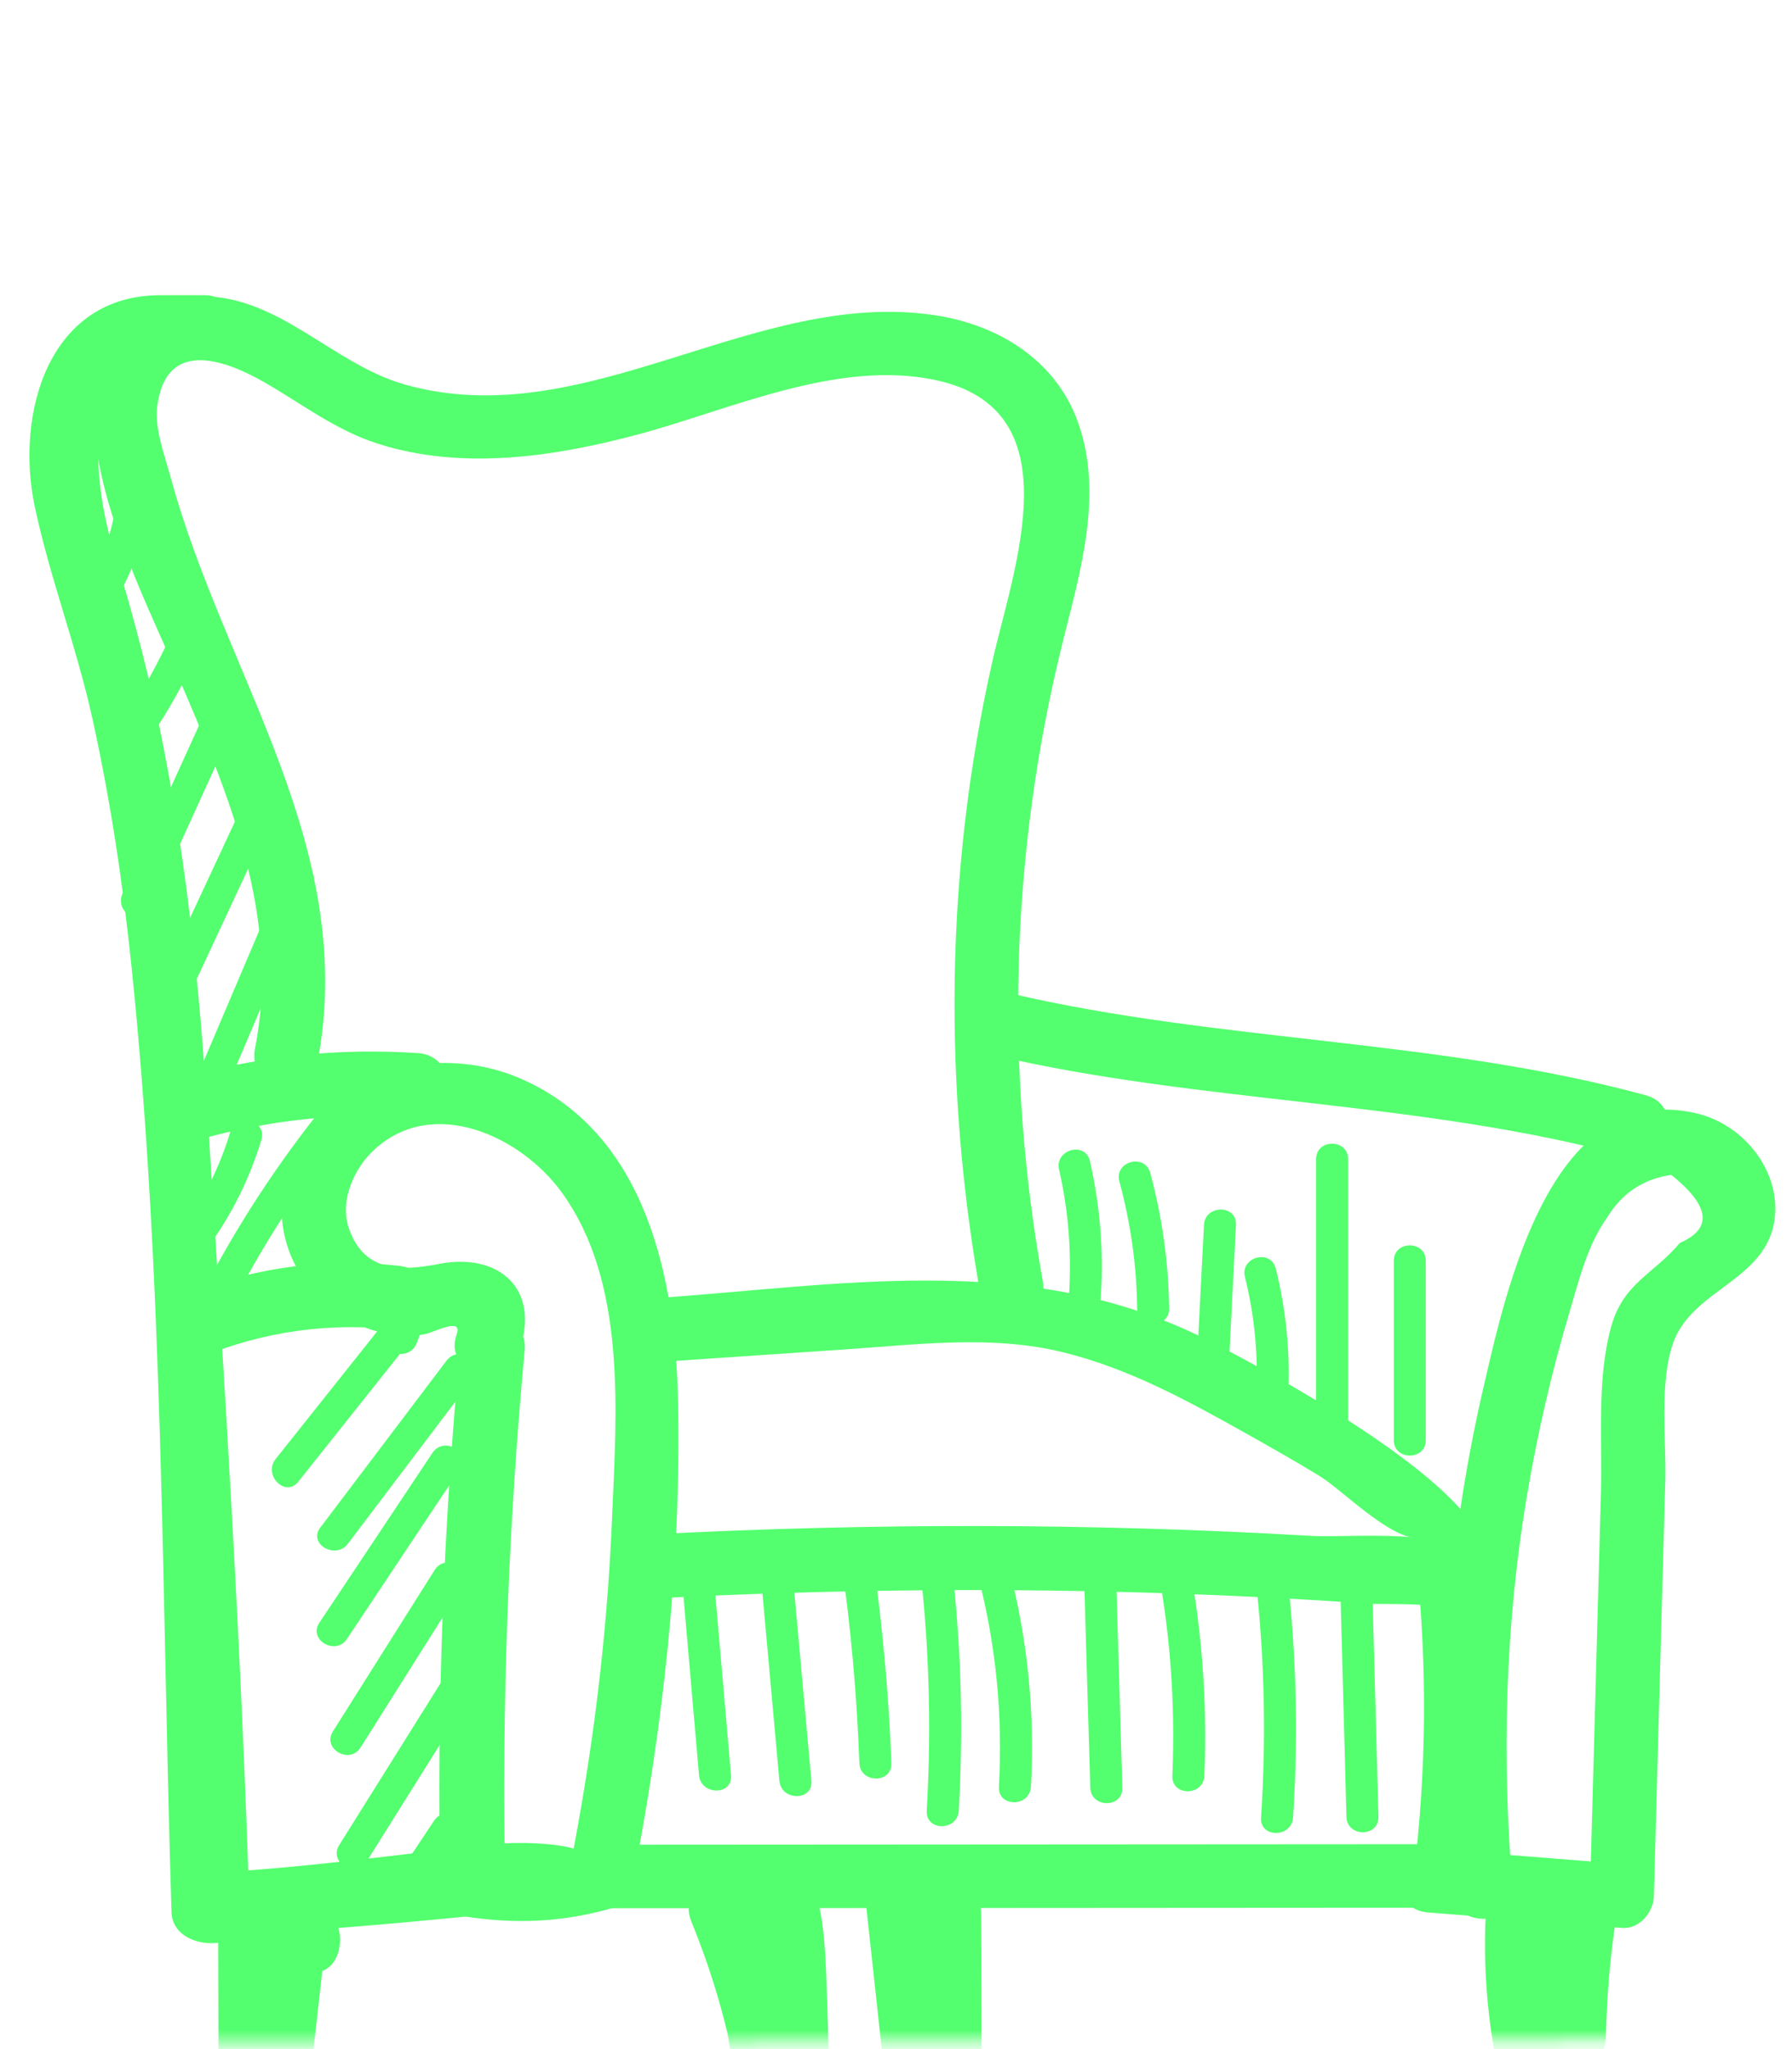 <svg width="140" height="160" viewBox="0 0 140 160" fill="none" xmlns="http://www.w3.org/2000/svg">
<mask id="mask0_404_92" style="mask-type:alpha" maskUnits="userSpaceOnUse" x="0" y="0" width="140" height="160">
<path fill-rule="evenodd" clip-rule="evenodd" d="M0 0H140V159.262C93.334 159.355 46.667 159.448 0 159.559V0Z" fill="#D9D9D9"/>
</mask>
<g mask="url(#mask0_404_92)">
<path d="M24.75 83.219C28.12 66.35 17.57 52.83 13.34 37.3C12.9 35.7 12.06 33.469 12.28 31.75C12.97 26.23 17.84 28.239 20.67 29.86C23.5 31.48 26.23 33.599 29.53 34.65C36.1 36.739 43.23 35.679 49.74 33.95C57.01 32.02 65.33 28.07 73.01 29.66C83.98 31.919 79.17 44.34 77.51 51.73C73.83 68.079 73.68 84.909 76.65 101.38C77.22 104.54 82.04 103.199 81.47 100.049C78.49 83.54 78.95 66.62 82.98 50.319C84.36 44.749 86.25 38.609 84.21 32.95C82.45 28.07 77.95 25.349 73.01 24.61C58.9 22.5 45.77 34.01 31.64 30.029C25.86 28.399 21.59 22.799 15.2 23.149C10.38 23.41 7.23 27 7.27 31.739C7.33 38.919 11.05 46.2 13.84 52.65C17.83 61.9 21.97 71.609 19.92 81.879C19.29 85.019 24.11 86.37 24.74 83.21L24.75 83.219Z" fill="#53FF6E"/>
<path d="M50.75 106.4L66.25 105.35C71.83 104.97 77.5 104.24 83.01 105.58C88.07 106.81 92.68 109.31 97.19 111.84C99.2 112.97 101.22 114.1 103.18 115.31C104.97 116.41 109.34 120.94 111.41 119.96C108.5 121.34 111.04 125.65 113.93 124.28C123.7 119.66 96.53 105.69 93.66 104.3C79.93 97.67 65.44 100.4 50.74 101.4C47.55 101.62 47.52 106.62 50.74 106.4H50.75Z" fill="#53FF6E"/>
<path d="M50.86 124.82C64.76 124.1 78.68 123.95 92.6 124.46C95.83 124.58 99.07 124.73 102.3 124.92C103.92 125.01 105.53 125.12 107.15 125.23C107.75 125.27 112.2 125.17 112.67 125.58C113.52 126.33 112.47 133.81 112.43 135.13C112.34 138.95 112.24 142.77 112.15 146.59C112.07 149.81 117.07 149.81 117.15 146.59C117.26 142.13 117.37 137.68 117.48 133.22C117.55 130.41 118.35 126.66 117.54 123.98C115.97 118.75 106.29 120.16 102.31 119.92C85.18 118.92 68.01 118.92 50.88 119.81C47.68 119.98 47.66 124.98 50.88 124.81L50.86 124.82Z" fill="#53FF6E"/>
<path d="M47.509 149C69.17 148.99 90.83 148.97 112.491 148.96C115.836 148.96 115.836 144 112.491 144C90.83 144.01 69.17 144.03 47.509 144.04C44.164 144.04 44.164 149 47.509 149Z" fill="#53FF6E"/>
<path d="M35.928 105.438C34.627 119.34 34.123 133.282 34.405 147.235C34.425 148.231 35.172 149.467 36.261 149.636C40.174 150.244 43.764 150.115 47.586 149.058C48.382 148.839 49.179 148.152 49.351 147.314C51.821 134.867 53.223 122.131 52.971 109.424C52.779 99.906 50.531 88.555 40.738 84.25C33.145 80.911 23.09 84.37 22.062 93.319C21.668 96.777 23.181 100.116 25.974 102.219C27.386 103.295 29.05 104.022 30.835 104.232C31.581 104.321 32.307 104.301 33.064 104.202C33.82 104.102 36.2 102.757 35.676 104.202C34.577 107.231 39.447 108.527 40.537 105.527C42.291 100.684 39.004 97.774 34.294 98.691C31.41 99.249 28.425 99.398 27.245 95.88C26.519 93.708 27.679 91.186 29.282 89.731C33.931 85.526 40.728 88.784 43.844 93.05C49.028 100.136 48.151 110.431 47.808 118.702C47.424 127.881 46.285 136.97 44.5 145.979L46.265 144.235C43.33 145.052 40.637 145.281 37.612 144.813L39.468 147.215C39.185 133.252 39.7 119.32 40.99 105.418C41.293 102.229 36.241 102.248 35.948 105.418L35.928 105.438Z" fill="#53FF6E"/>
<path d="M118.17 147.43C117.32 137.23 117.58 126.98 119.28 116.87C120.09 112.02 121.2 107.22 122.6 102.51C123.34 100.01 124.02 97.2 125.56 95.06C126.72 93.16 128.39 92.05 130.57 91.74C133.59 94.16 133.82 95.93 131.24 97.05C129.21 99.48 126.82 100.16 125.87 103.6C124.73 107.71 125.19 112.43 125.07 116.64C124.78 127.11 124.5 137.57 124.21 148.04L126.71 145.54C121.66 145.14 116.6 144.74 111.55 144.33C108.34 144.07 108.36 149.08 111.55 149.33C116.6 149.73 121.66 150.13 126.71 150.54C128.08 150.65 129.18 149.31 129.21 148.04C129.41 140.84 129.6 133.65 129.8 126.45C129.9 122.85 130 119.25 130.1 115.66C130.19 112.39 129.62 108.07 130.69 104.93C132.21 100.48 138.48 99.98 138.69 94.6C138.82 91.04 136.02 87.79 132.64 86.96C121.2 84.15 117.66 100.73 115.9 108.31C112.93 121.13 112.08 134.33 113.17 147.43C113.44 150.61 118.44 150.64 118.17 147.43Z" fill="#53FF6E"/>
<path d="M77.56 82.379C93.94 86.199 110.98 85.919 127.24 90.339C130.35 91.179 131.68 86.359 128.57 85.519C112.3 81.099 95.27 81.379 78.89 77.559C75.76 76.829 74.42 81.649 77.56 82.379Z" fill="#53FF6E"/>
<path d="M16.79 151.23C25.03 150.72 33.26 150.02 41.47 149.12C52.5 144 41.7 143.65 38.5 144C30.29 144.89 25.03 145.71 16.79 146.23C13.59 146.43 13.57 151.43 16.79 151.23Z" fill="#53FF6E"/>
<path d="M12.58 23.05C3.76 23.02 1.19 32.32 2.71 39.53C3.89 45.11 5.98 50.49 7.21 56.07C8.63 62.48 9.6 68.99 10.28 75.52C12.81 99.96 12.63 124.78 13.4 149.32C13.5 152.53 19.6 152.54 19.5 149.32C18.85 128.44 17.52 107.49 16.19 86.64C15.59 77.17 14.6 67.69 12.78 58.37C11.78 53.24 10.47 48.2 8.93 43.2C7.58 38.8 5.59 27.97 13.5 28C16.72 28.01 19.22 23.06 16 23.05H12.58Z" fill="#53FF6E"/>
<path d="M15.51 88.99C21.15 87.41 26.82 86.84 32.66 87.23C35.87 87.45 35.86 82.45 32.66 82.23C26.39 81.81 20.23 82.47 14.18 84.17C11.09 85.04 12.4 89.86 15.51 88.99Z" fill="#53FF6E"/>
<path d="M15.58 106.01C20.65 103.93 25.79 103.22 31.24 103.85C34.43 104.22 34.4 99.21 31.24 98.85C25.43 98.18 19.67 98.97 14.26 101.19C11.32 102.39 12.61 107.23 15.59 106.01H15.58Z" fill="#53FF6E"/>
<path d="M22.85 152.29C23.16 150.9 23.09 149.73 22.22 148.56C20.83 146.68 17.56 147.14 17.56 149.82C17.56 153.68 17.57 157.54 17.58 161.4C17.58 164.12 22.06 164.93 22.49 162.06C23.19 157.43 23.06 152.95 21.95 148.39C21.28 145.63 17.03 146.25 17.04 149.05C17.05 152.96 17.06 156.87 17.07 160.78C17.07 163.51 21.45 164.29 21.98 161.44C22.75 157.33 22.74 153.33 21.95 149.22L17.13 150.55C18.18 154.4 18.9 158.29 19.24 162.26C19.52 165.5 23.88 165.44 24.24 162.26C24.65 158.58 25.07 154.9 25.48 151.22L20.57 151.88C21.34 154.12 23.2 154.79 25.32 153.84C26.13 153.48 26.51 152.5 26.56 151.68C26.67 149.71 25.19 148.27 23.24 148.35C20.03 148.47 20.02 153.47 23.24 153.35L23.72 153.33L21.95 152.6L22.31 152.97L21.58 151.2L21.55 151.68L22.79 149.52L22.35 149.72H24.87L24.4 149.51L25.55 151L25.39 150.54C24.44 147.77 20.79 148.43 20.48 151.2C20.07 154.88 19.65 158.56 19.24 162.24H24.24C23.86 157.82 23.12 153.48 21.95 149.2C21.1 146.06 16.53 147.4 17.13 150.53C17.73 153.66 17.75 156.9 17.16 160.09L22.07 160.75C22.06 156.84 22.05 152.93 22.04 149.02L17.13 149.68C18.01 153.31 18.23 156.99 17.67 160.69L22.58 161.35C22.58 157.49 22.57 153.63 22.56 149.77L17.9 151.03L18.03 150.91C17.32 154.04 22.14 155.38 22.85 152.24V152.29Z" fill="#53FF6E"/>
<path d="M54 150.01C55.85 154.54 57.18 159.25 57.82 164.11L62.73 163.45C61.88 159.12 61.21 154.77 60.75 150.38L55.84 151.04C56.66 153.96 57.49 156.88 58.31 159.8C58.94 162.03 62.68 162.33 63.13 159.8C63.76 156.26 63.72 152.87 62.93 149.36C62.32 146.65 57.81 147.19 58.02 150.02C58.29 153.6 58.56 157.19 58.83 160.77C59.03 163.48 62.96 164.29 63.74 161.43C64.41 158.98 65.08 168.48 64.54 153.99C64 139.499 59.36 150.77 59.54 153.99C59.66 156.1 59.47 158.06 58.91 160.1L63.82 160.76C63.55 157.18 63.28 153.59 63.01 150.01L58.1 150.67C58.69 153.28 58.77 155.82 58.3 158.46H63.12C62.3 155.54 61.47 152.62 60.65 149.7C59.91 147.09 55.43 147.47 55.74 150.36C56.25 155.19 56.96 159.99 57.9 164.76C58.44 167.48 63.18 166.91 62.81 164.1C62.12 158.76 60.85 153.66 58.82 148.67C57.62 145.73 52.78 147.02 54 150V150.01Z" fill="#53FF6E"/>
<path d="M67.96 149.22L69.46 160.77C69.86 163.86 74.65 164.06 74.46 160.77C74.18 155.96 73.5 151.21 72.4 146.52C71.77 143.83 67.18 144.34 67.49 147.18C67.97 151.55 68.44 155.93 68.92 160.3C69.26 163.42 73.91 163.59 73.92 160.3C73.92 157.3 73.94 154.29 73.95 151.29L69.04 151.95C69.78 154.31 70.06 156.53 69.92 159C69.77 161.77 74.33 162.46 74.83 159.66C75.41 156.46 75.99 153.26 76.56 150.06L71.65 149.4C71.66 153.14 71.67 156.88 71.69 160.62H76.69C76.65 157.3 76.36 154.02 75.91 150.72C75.52 147.92 70.88 148.6 71 151.38C71.1 153.8 71.2 156.21 71.3 158.63C71.43 161.84 76.43 161.85 76.3 158.63C76.2 156.21 76.1 153.8 76 151.38L71.09 152.04C71.48 154.88 71.66 157.74 71.69 160.61C71.73 163.83 76.7 163.83 76.69 160.61C76.68 156.87 76.67 153.13 76.65 149.39C76.65 146.66 72.25 145.87 71.74 148.73C71.16 151.93 70.58 155.13 70.01 158.33L74.92 158.99C75.08 156.13 74.72 153.34 73.86 150.61C73 147.88 68.96 148.39 68.95 151.27C68.94 154.15 68.93 157.28 68.92 160.28H73.92C73.44 155.91 72.97 151.53 72.49 147.16L67.58 147.82C68.57 152.08 69.2 156.37 69.46 160.74H74.46L72.96 149.19C72.55 146.04 67.54 146 67.96 149.19V149.22Z" fill="#53FF6E"/>
<path d="M116.08 149.33C115.8 154.75 116.43 160.09 117.94 165.3C118.73 168 122.82 167.48 122.85 164.64C122.9 160.41 122.96 156.19 123.01 151.96L118.1 152.62C118.75 155.13 119.4 157.64 120.05 160.15C120.63 162.38 124.51 162.68 124.87 160.15C125.23 157.62 125.36 155.39 125.17 152.93C124.93 149.76 120.02 149.69 120.17 152.93C120.27 154.97 120.36 157 120.46 159.04C120.61 162.24 125.39 162.27 125.46 159.04C125.53 155.99 125.77 152.96 126.23 149.94C126.69 146.92 121.9 145.44 121.41 148.61C120.87 152.07 120.54 155.53 120.46 159.04H125.46C125.36 157 125.27 154.97 125.17 152.93H120.17C120.32 154.91 120.33 156.85 120.05 158.82H124.87C124.22 156.31 123.57 153.8 122.92 151.29C122.21 148.54 118.04 149.15 118.01 151.95C117.96 156.18 117.9 160.4 117.85 164.63L122.76 163.97C121.36 159.16 120.81 154.33 121.08 149.33C121.25 146.11 116.25 146.12 116.08 149.33Z" fill="#53FF6E"/>
<path d="M18.01 88.34C16.98 91.73 15.32 94.79 13 97.48C11.96 98.69 13.72 100.47 14.77 99.25C17.37 96.23 19.26 92.82 20.42 89.01C20.89 87.47 18.48 86.81 18.01 88.35V88.34Z" fill="#53FF6E"/>
<path d="M25.46 86.16C21.7 90.81 18.45 95.77 15.72 101.09C14.99 102.52 17.14 103.79 17.88 102.35C20.5 97.22 23.6 92.4 27.23 87.92C28.23 86.68 26.47 84.9 25.46 86.15V86.16Z" fill="#53FF6E"/>
<path d="M8.99 39.83C8.51 42.58 7.43 45.05 5.74 47.28C4.77 48.56 6.94 49.81 7.9 48.54C9.7 46.16 10.89 43.43 11.4 40.5C11.68 38.93 9.27 38.25 8.99 39.84V39.83Z" fill="#53FF6E"/>
<path d="M13.47 49.32C12.39 51.75 11.1 54.06 9.62 56.27C8.72 57.61 10.88 58.86 11.78 57.53C13.27 55.33 14.55 53.01 15.63 50.58C16.28 49.12 14.13 47.85 13.47 49.32Z" fill="#53FF6E"/>
<path d="M17.01 53.429C14.53 58.88 12.05 64.329 9.57 69.779C8.91 71.23 11.06 72.51 11.73 71.04C14.21 65.59 16.69 60.139 19.17 54.69C19.83 53.239 17.68 51.959 17.01 53.429Z" fill="#53FF6E"/>
<path d="M19.24 62.25C17.27 66.48 15.3 70.7 13.33 74.93C12.65 76.38 14.81 77.65 15.49 76.19L21.4 63.51C22.08 62.06 19.92 60.79 19.24 62.25Z" fill="#53FF6E"/>
<path d="M22.26 67.95C19.88 73.53 17.5 79.12 15.13 84.7C14.51 86.16 16.66 87.44 17.29 85.96C19.67 80.38 22.05 74.79 24.42 69.21C25.04 67.75 22.89 66.47 22.26 67.95Z" fill="#53FF6E"/>
<path d="M32.55 104.89L33.26 103.04C33.7 101.9 31.94 100.86 31.17 101.82C27.96 105.86 24.74 109.9 21.53 113.93C20.54 115.18 22.3 116.96 23.3 115.7C26.51 111.66 29.73 107.62 32.94 103.59L30.85 102.37L30.14 104.22C29.56 105.72 31.98 106.37 32.55 104.88V104.89Z" fill="#53FF6E"/>
<path d="M34.88 106.25L25.02 119.28C24.05 120.56 26.22 121.81 27.18 120.54L37.04 107.51C38.01 106.23 35.84 104.98 34.88 106.25Z" fill="#53FF6E"/>
<path d="M33.78 113.45L24.95 126.71C24.06 128.05 26.22 129.31 27.11 127.97L35.94 114.71C36.83 113.37 34.67 112.11 33.78 113.45Z" fill="#53FF6E"/>
<path d="M33.96 122.59L26.01 135.19C25.15 136.55 27.31 137.81 28.17 136.45L36.12 123.85C36.98 122.49 34.82 121.23 33.96 122.59Z" fill="#53FF6E"/>
<path d="M35.3 130.02L26.5 144.07C25.64 145.44 27.81 146.69 28.66 145.33C31.59 140.65 34.53 135.97 37.46 131.28C38.32 129.91 36.15 128.66 35.3 130.02Z" fill="#53FF6E"/>
<path d="M33.91 142.17L30.18 147.77C29.29 149.11 31.45 150.37 32.34 149.03L36.07 143.43C36.96 142.09 34.8 140.83 33.91 142.17Z" fill="#53FF6E"/>
<path d="M86 101.27C86.24 97.69 85.94 94.16 85.15 90.66C84.79 89.09 82.38 89.76 82.74 91.32C83.49 94.61 83.73 97.9 83.51 101.27C83.4 102.88 85.9 102.87 86.01 101.27H86Z" fill="#53FF6E"/>
<path d="M91.34 102.18C91.29 98.58 90.8 95.05 89.86 91.58C89.44 90.03 87.03 90.69 87.45 92.24C88.33 95.5 88.8 98.79 88.84 102.17C88.86 103.78 91.36 103.78 91.34 102.17V102.18Z" fill="#53FF6E"/>
<path d="M96.01 106.38L96.56 95.65C96.64 94.04 94.14 94.05 94.06 95.65L93.51 106.38C93.43 107.99 95.93 107.98 96.01 106.38Z" fill="#53FF6E"/>
<path d="M100.65 108.72C100.79 105.45 100.46 102.23 99.67 99.05C99.28 97.49 96.87 98.15 97.26 99.71C98 102.68 98.29 105.66 98.15 108.71C98.08 110.32 100.58 110.32 100.65 108.71V108.72Z" fill="#53FF6E"/>
<path d="M105.32 111.05V90.51C105.32 88.9 102.82 88.9 102.82 90.51V111.05C102.82 112.66 105.32 112.66 105.32 111.05Z" fill="#53FF6E"/>
<path d="M111.39 112.45V98.45C111.39 96.84 108.89 96.84 108.89 98.45V112.45C108.89 114.06 111.39 114.06 111.39 112.45Z" fill="#53FF6E"/>
<path d="M53.31 123.66L54.61 138.61C54.75 140.2 57.25 140.22 57.11 138.61L55.81 123.66C55.67 122.07 53.17 122.05 53.31 123.66Z" fill="#53FF6E"/>
<path d="M59.37 122.26L60.89 139.05C61.03 140.64 63.53 140.65 63.39 139.05L61.87 122.26C61.73 120.67 59.23 120.66 59.37 122.26Z" fill="#53FF6E"/>
<path d="M65.69 121.63C66.46 126.95 66.94 132.29 67.14 137.67C67.2 139.27 69.7 139.28 69.64 137.67C69.43 132.07 68.9 126.51 68.1 120.97C67.87 119.38 65.46 120.06 65.69 121.63Z" fill="#53FF6E"/>
<path d="M71.69 120.83C72.57 127.67 72.8 134.5 72.4 141.39C72.31 143 74.81 142.99 74.9 141.39C75.3 134.51 75.07 127.67 74.19 120.83C73.99 119.26 71.49 119.24 71.69 120.83Z" fill="#53FF6E"/>
<path d="M76.4 123.01C77.82 128.44 78.35 133.92 78.04 139.52C77.95 141.13 80.45 141.12 80.54 139.52C80.86 133.69 80.28 127.99 78.81 122.35C78.4 120.79 75.99 121.45 76.4 123.01Z" fill="#53FF6E"/>
<path d="M84.63 120.92C84.81 127.14 84.99 133.37 85.18 139.59C85.23 141.2 87.73 141.2 87.68 139.59C87.5 133.37 87.32 127.14 87.13 120.92C87.08 119.31 84.58 119.31 84.63 120.92Z" fill="#53FF6E"/>
<path d="M90.31 121.71C91.42 127.32 91.83 132.95 91.59 138.66C91.52 140.27 94.02 140.27 94.09 138.66C94.34 132.72 93.87 126.88 92.72 121.05C92.41 119.47 90 120.14 90.31 121.71Z" fill="#53FF6E"/>
<path d="M97.87 121.36C98.76 128.2 98.97 135.03 98.52 141.92C98.41 143.53 100.91 143.52 101.02 141.92C101.47 135.04 101.26 128.2 100.37 121.36C100.17 119.79 97.66 119.77 97.87 121.36Z" fill="#53FF6E"/>
<path d="M104.64 121.32L105.19 141.86C105.23 143.47 107.73 143.47 107.69 141.86L107.14 121.32C107.1 119.71 104.6 119.71 104.64 121.32Z" fill="#53FF6E"/>
<path d="M110.53 120.819C111.45 128.769 111.49 136.689 110.65 144.649C110.48 146.249 112.98 146.239 113.15 144.649C113.99 136.689 113.95 128.779 113.03 120.819C112.85 119.239 110.35 119.219 110.53 120.819Z" fill="#53FF6E"/>
</g>
</svg>
